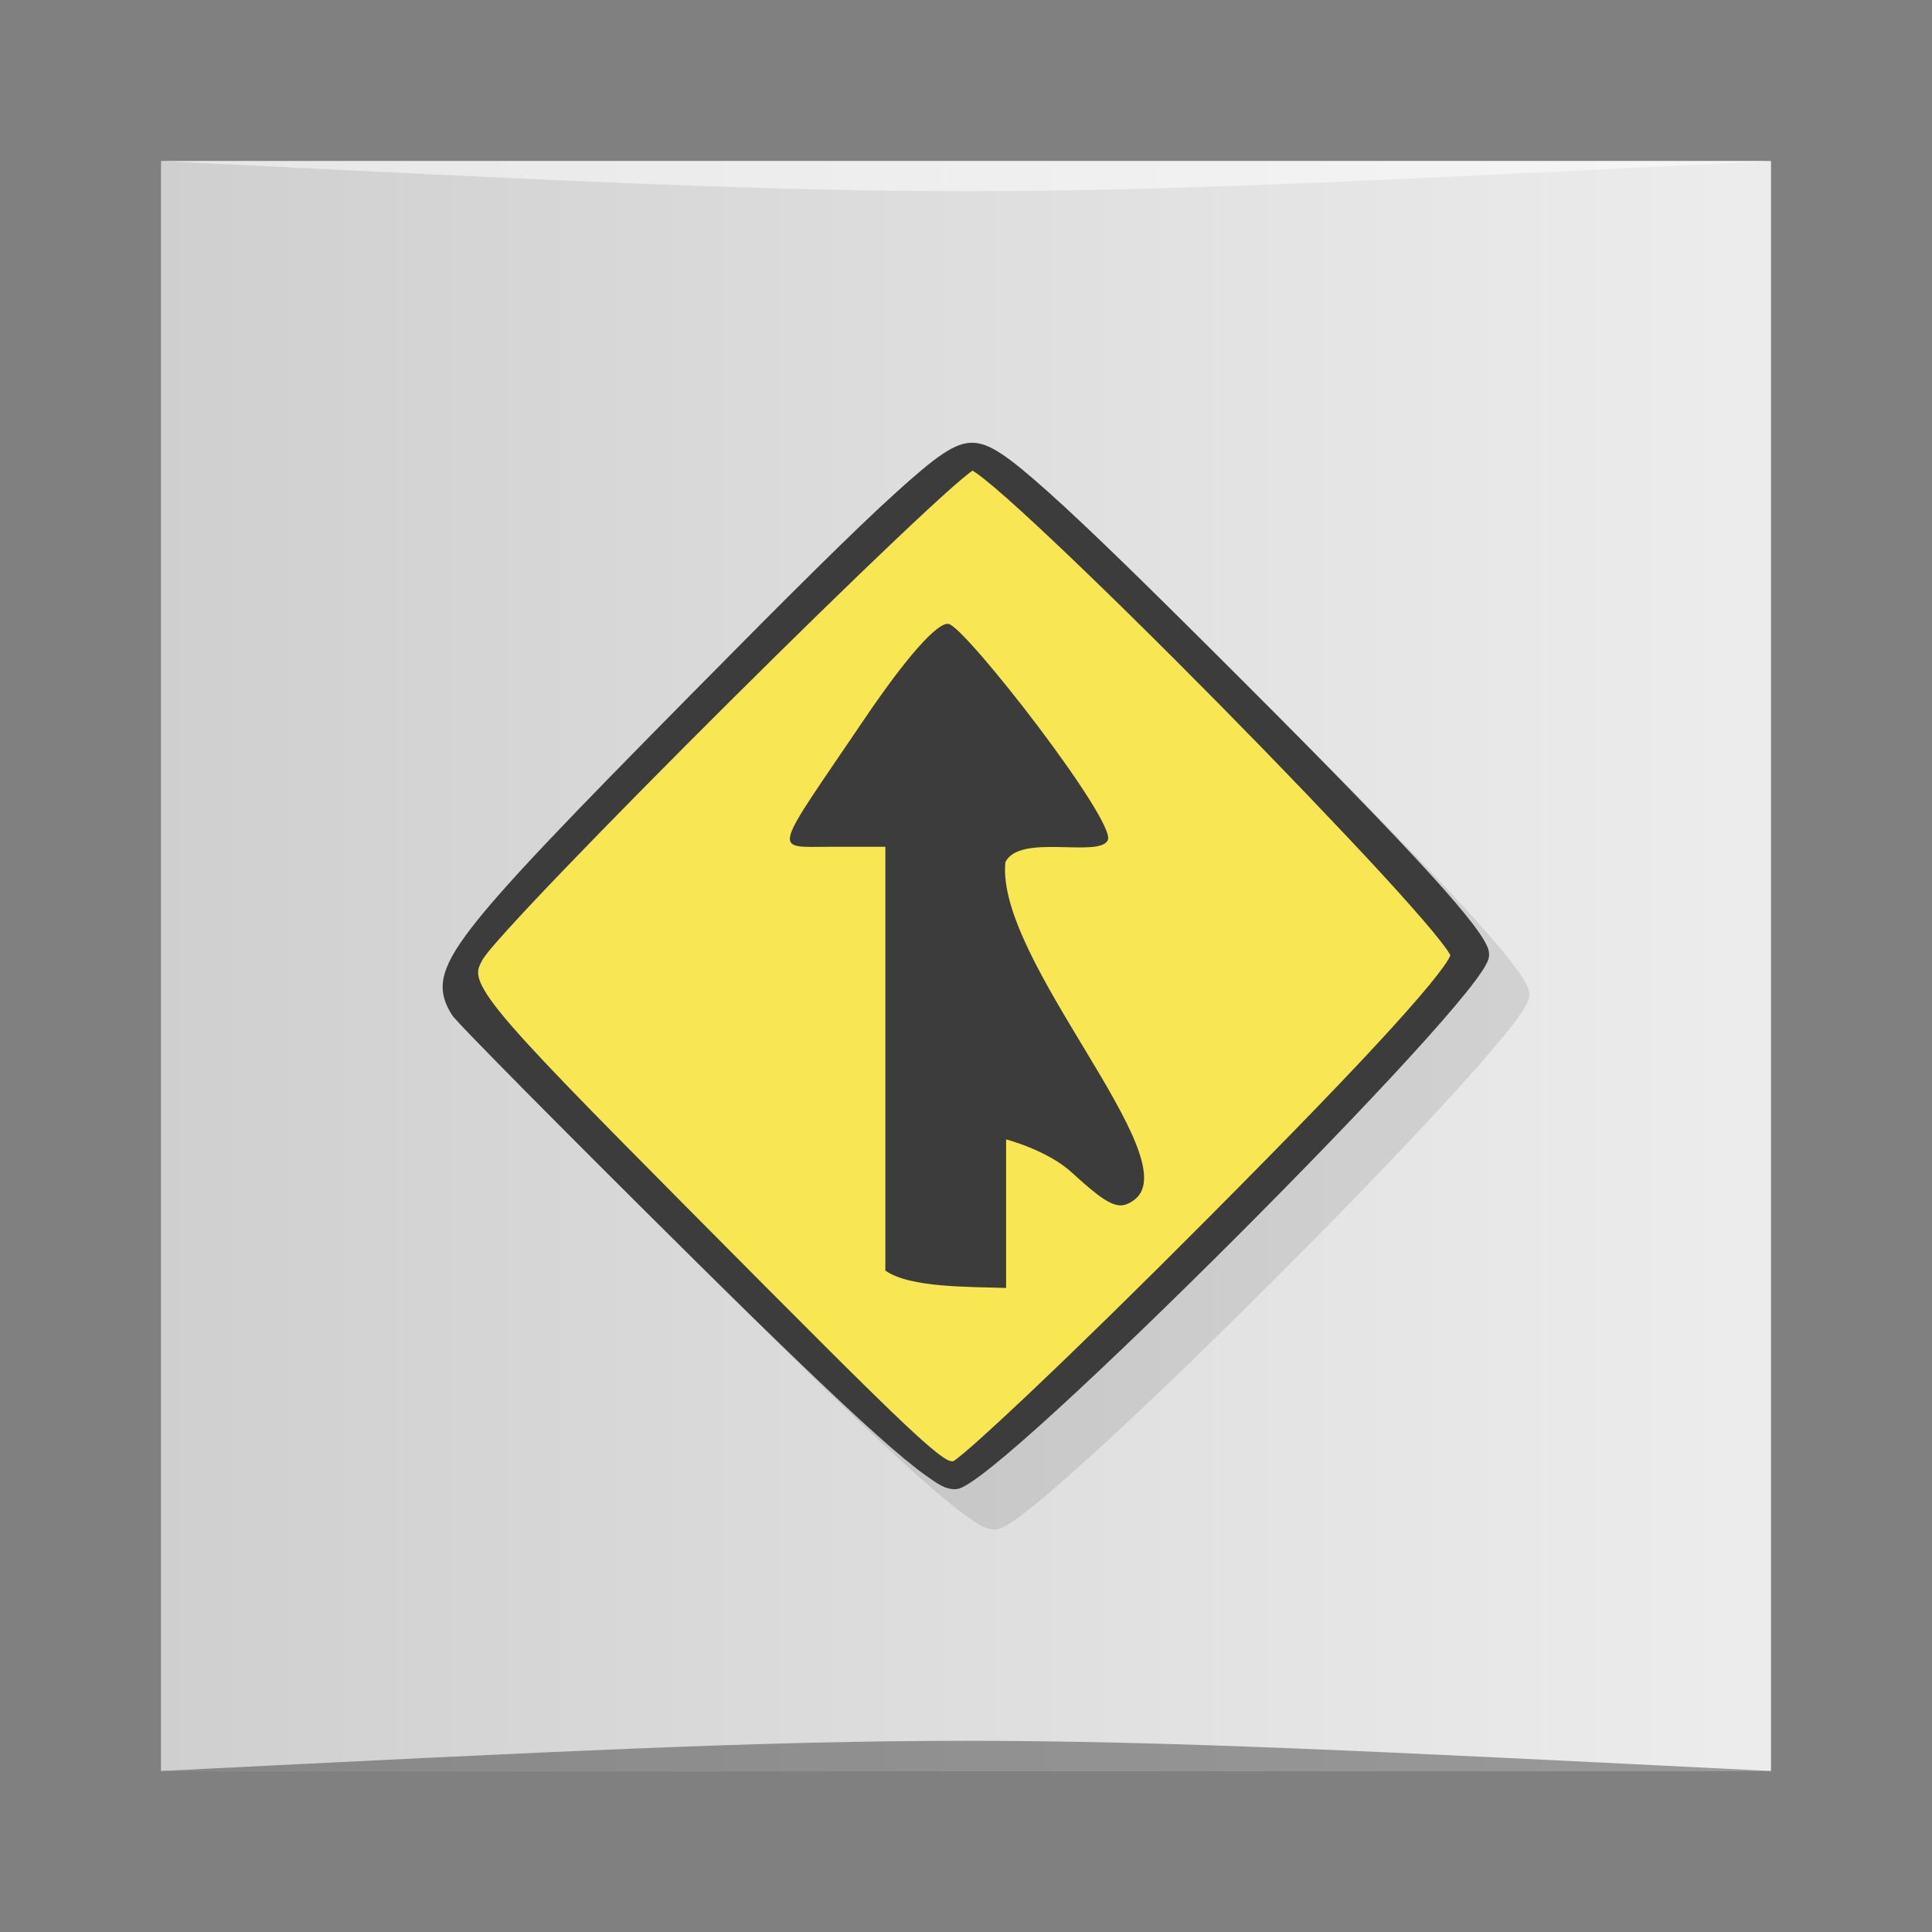 <?xml version="1.0" encoding="UTF-8" standalone="no"?>
<svg
   xmlns:dc="http://purl.org/dc/elements/1.1/"
   xmlns:cc="http://creativecommons.org/ns#"
   xmlns:rdf="http://www.w3.org/1999/02/22-rdf-syntax-ns#"
   xmlns:svg="http://www.w3.org/2000/svg"
   xmlns="http://www.w3.org/2000/svg"
   xmlns:xlink="http://www.w3.org/1999/xlink"
   xmlns:sodipodi="http://sodipodi.sourceforge.net/DTD/sodipodi-0.dtd"
   xmlns:inkscape="http://www.inkscape.org/namespaces/inkscape"
   viewBox="0 0 48 48"
   id="svg2"
   version="1.1"
   inkscape:version="0.91 r13725"
   sodipodi:docname="bzr-explorer.svg">
  <rect x="0" y="0" width="48" height="48" fill="#808080" stroke="none"/>
  <sodipodi:namedview
     pagecolor="#ffffff"
     bordercolor="#666666"
     borderopacity="1"
     objecttolerance="10"
     gridtolerance="10"
     guidetolerance="10"
     inkscape:pageopacity="0"
     inkscape:pageshadow="2"
     inkscape:window-width="686"
     inkscape:window-height="485"
     id="namedview35"
     showgrid="false"
     inkscape:zoom="4.9166667"
     inkscape:cx="24"
     inkscape:cy="24"
     inkscape:window-x="455"
     inkscape:window-y="106"
     inkscape:window-maximized="0"
     inkscape:current-layer="svg2" />
  <defs
     id="defs4">
    <linearGradient
       id="linearGradient3764"
       x1="1"
       x2="47"
       gradientUnits="userSpaceOnUse"
       gradientTransform="matrix(0,-1,1,0,-1.5e-6,48)">
      <stop
         style="stop-color:#d7d7d7;stop-opacity:1"
         id="stop7" />
      <stop
         offset="1"
         style="stop-color:#e1e1e1;stop-opacity:1"
         id="stop9" />
    </linearGradient>
    <linearGradient
       inkscape:collect="always"
       xlink:href="#linearGradient3859"
       id="linearGradient3739"
       gradientUnits="userSpaceOnUse"
       gradientTransform="matrix(0.833,0,0,0.833,-317.034,412.804)"
       x1="379.571"
       y1="-527.798"
       x2="431.571"
       y2="-527.798" />
    <linearGradient
       id="linearGradient3859">
      <stop
         id="stop3861"
         offset="0"
         style="stop-color:#cccccc;stop-opacity:1" />
      <stop
         id="stop3863"
         offset="1"
         style="stop-color:#ececec;stop-opacity:1" />
    </linearGradient>
  </defs>
  <g
     id="g3665"
     transform="translate(0.558,0.305)">
    <rect
       transform="scale(1,-1)"
       ry="0"
       y="-43.695"
       x="3.442"
       height="40"
       width="40"
       id="rect3667"
       style="fill:url(#linearGradient3739);fill-opacity:1;stroke:none" />
    <path
       sodipodi:nodetypes="cccc"
       inkscape:connector-curvature="0"
       id="path3669"
       d="m 3.442,43.695 40,3.01e-4 c -20,-1 -20,-1 -40,0 z"
       style="opacity:0.35;fill:#000000;fill-opacity:1;stroke:none" />
    <path
       style="opacity:0.5;fill:#ffffff;fill-opacity:1;stroke:none"
       d="M 3.442,3.695 43.442,3.695 c -20,1 -20,1 -40,0 z"
       id="path3671"
       inkscape:connector-curvature="0"
       sodipodi:nodetypes="cccc" />
  </g>
  <g
     transform="translate(2.6852744e-4,0)"
     id="g27">
    <path
       d="m 25.15 12 c -0.429 0 -0.887 0.328 -1.904 1.25 -1.018 0.922 -2.58 2.473 -5.084 5.01 -3.02 3.059 -4.647 4.743 -5.463 5.807 -0.408 0.532 -0.62 0.912 -0.684 1.258 -0.063 0.346 0.05 0.638 0.217 0.895 0.025 0.038 0.042 0.053 0.07 0.086 0.16 0.179 0.347 0.366 0.488 0.516 0.317 0.327 0.76 0.78 1.299 1.324 1.078 1.088 2.537 2.546 4.115 4.109 2.103 2.083 3.581 3.504 4.596 4.41 0.507 0.453 0.898 0.777 1.199 0.992 c 0.301 0.216 0.489 0.342 0.719 0.342 c 0.088 0 0.141 -0.025 0.203 -0.055 0.062 -0.029 0.126 -0.069 0.199 -0.117 0.147 -0.096 0.326 -0.23 0.537 -0.4 0.423 -0.34 0.973 -0.822 1.607 -1.402 1.27 -1.161 2.879 -2.717 4.461 -4.299 1.581 -1.582 3.136 -3.189 4.297 -4.459 0.581 -0.635 1.062 -1.185 1.402 -1.607 0.17 -0.211 0.304 -0.39 0.4 -0.537 0.048 -0.073 0.088 -0.139 0.117 -0.201 c 0.029 -0.062 0.055 -0.115 0.055 -0.203 0 -0.126 -0.047 -0.217 -0.111 -0.332 -0.064 -0.115 -0.154 -0.246 -0.273 -0.404 -0.238 -0.316 -0.593 -0.732 -1.078 -1.266 -0.97 -1.067 -2.46 -2.602 -4.555 -4.697 -2.426 -2.428 -3.949 -3.917 -4.947 -4.807 -0.998 -0.89 -1.457 -1.213 -1.883 -1.213"
       style="fill:#000;opacity:1;fill-opacity:0.098;stroke:none;display:inline"
       id="path29" />
    <path
       d="m 11.225 24.356 12.919 -12.993 c 4.57 3.848 8.748 7.94 12.551 12.267 -3.991 4.448 -8.197 8.831 -13.14 12.993 z"
       style="fill:#f8e653;fill-opacity:1;stroke:none"
       id="path31" />
    <path
       d="m 24.15 11 c -0.429 0 -0.887 0.328 -1.904 1.25 -1.018 0.922 -2.58 2.473 -5.084 5.01 -3.02 3.059 -4.647 4.743 -5.463 5.807 -0.408 0.532 -0.62 0.912 -0.684 1.258 -0.063 0.346 0.05 0.638 0.217 0.895 0.025 0.038 0.042 0.053 0.07 0.086 0.16 0.179 0.347 0.366 0.488 0.516 0.317 0.327 0.76 0.78 1.299 1.324 1.078 1.088 2.537 2.546 4.115 4.109 2.103 2.083 3.581 3.504 4.596 4.41 0.507 0.453 0.898 0.777 1.199 0.992 c 0.301 0.216 0.489 0.342 0.719 0.342 c 0.088 0 0.141 -0.025 0.203 -0.055 0.062 -0.029 0.126 -0.069 0.199 -0.117 0.147 -0.096 0.326 -0.23 0.537 -0.4 0.423 -0.34 0.973 -0.822 1.607 -1.402 1.27 -1.161 2.879 -2.717 4.461 -4.299 1.581 -1.582 3.136 -3.189 4.297 -4.459 0.581 -0.635 1.062 -1.185 1.402 -1.607 0.17 -0.211 0.304 -0.39 0.4 -0.537 0.048 -0.073 0.088 -0.139 0.117 -0.201 c 0.029 -0.062 0.055 -0.115 0.055 -0.203 0 -0.126 -0.047 -0.217 -0.111 -0.332 -0.064 -0.115 -0.154 -0.246 -0.273 -0.404 -0.238 -0.316 -0.593 -0.732 -1.078 -1.266 -0.97 -1.067 -2.46 -2.602 -4.555 -4.697 -2.426 -2.428 -3.949 -3.917 -4.947 -4.807 -0.998 -0.89 -1.457 -1.213 -1.883 -1.213 m 0.012 0.693 c 0.028 0.016 0.06 0.036 0.105 0.068 0.11 0.078 0.263 0.199 0.447 0.355 0.369 0.313 0.867 0.769 1.447 1.316 1.161 1.095 2.653 2.565 4.125 4.057 1.472 1.492 2.925 3.01 4.01 4.184 0.541 0.589 0.99 1.094 1.301 1.469 0.155 0.188 0.277 0.345 0.355 0.457 0.039 0.056 0.067 0.102 0.082 0.131 0.002 0.004 0 0.005 0.002 0.008 -0.002 -0.016 -0.008 0.026 -0.057 0.107 -0.055 0.092 -0.146 0.22 -0.268 0.377 -0.244 0.315 -0.617 0.749 -1.119 1.301 -1 1.104 -2.525 2.678 -4.574 4.738 -1.672 1.681 -3.235 3.21 -4.404 4.316 -0.584 0.553 -1.07 1 -1.42 1.311 -0.175 0.154 -0.316 0.273 -0.416 0.35 -0.043 0.033 -0.074 0.053 -0.098 0.068 -0.058 -0.002 -0.105 -0.002 -0.266 -0.113 -0.177 -0.122 -0.455 -0.357 -0.902 -0.777 -0.894 -0.84 -2.47 -2.419 -5.377 -5.348 -2.665 -2.684 -4.067 -4.115 -4.732 -4.947 -0.333 -0.416 -0.473 -0.679 -0.51 -0.846 -0.037 -0.167 0 -0.258 0.098 -0.436 0.014 -0.025 0.087 -0.128 0.195 -0.258 0.109 -0.13 0.256 -0.298 0.436 -0.496 0.359 -0.396 0.847 -0.914 1.42 -1.51 1.146 -1.192 2.63 -2.695 4.113 -4.17 1.483 -1.475 2.964 -2.923 4.1 -4 0.568 -0.539 1.05 -0.985 1.4 -1.295 0.175 -0.155 0.319 -0.274 0.42 -0.354 0.038 -0.03 0.064 -0.048 0.088 -0.064 z m -0.594 3.808 c -0.274 -0.051 -1.057 0.835 -2.098 2.373 -2.301 3.402 -2.297 3.164 -0.828 3.164 l 1.355 0 0 10.529 c 0.608 0.433 2.1 0.399 3 0.432 l 0 -3.691 c 0 0 1.023 0.264 1.635 0.824 0.94 0.86 1.185 0.962 1.57 0.662 1.294 -1.048 -3.466 -5.942 -3.223 -8.37 0.342 -0.73 2.332 -0.1 2.545 -0.551 0.219 -0.462 -3.53 -5.294 -3.957 -5.373 z"
       style="fill:#3c3c3c;opacity:1;fill-opacity:1;stroke:none;display:inline"
       id="path33" />
  </g>
</svg>

